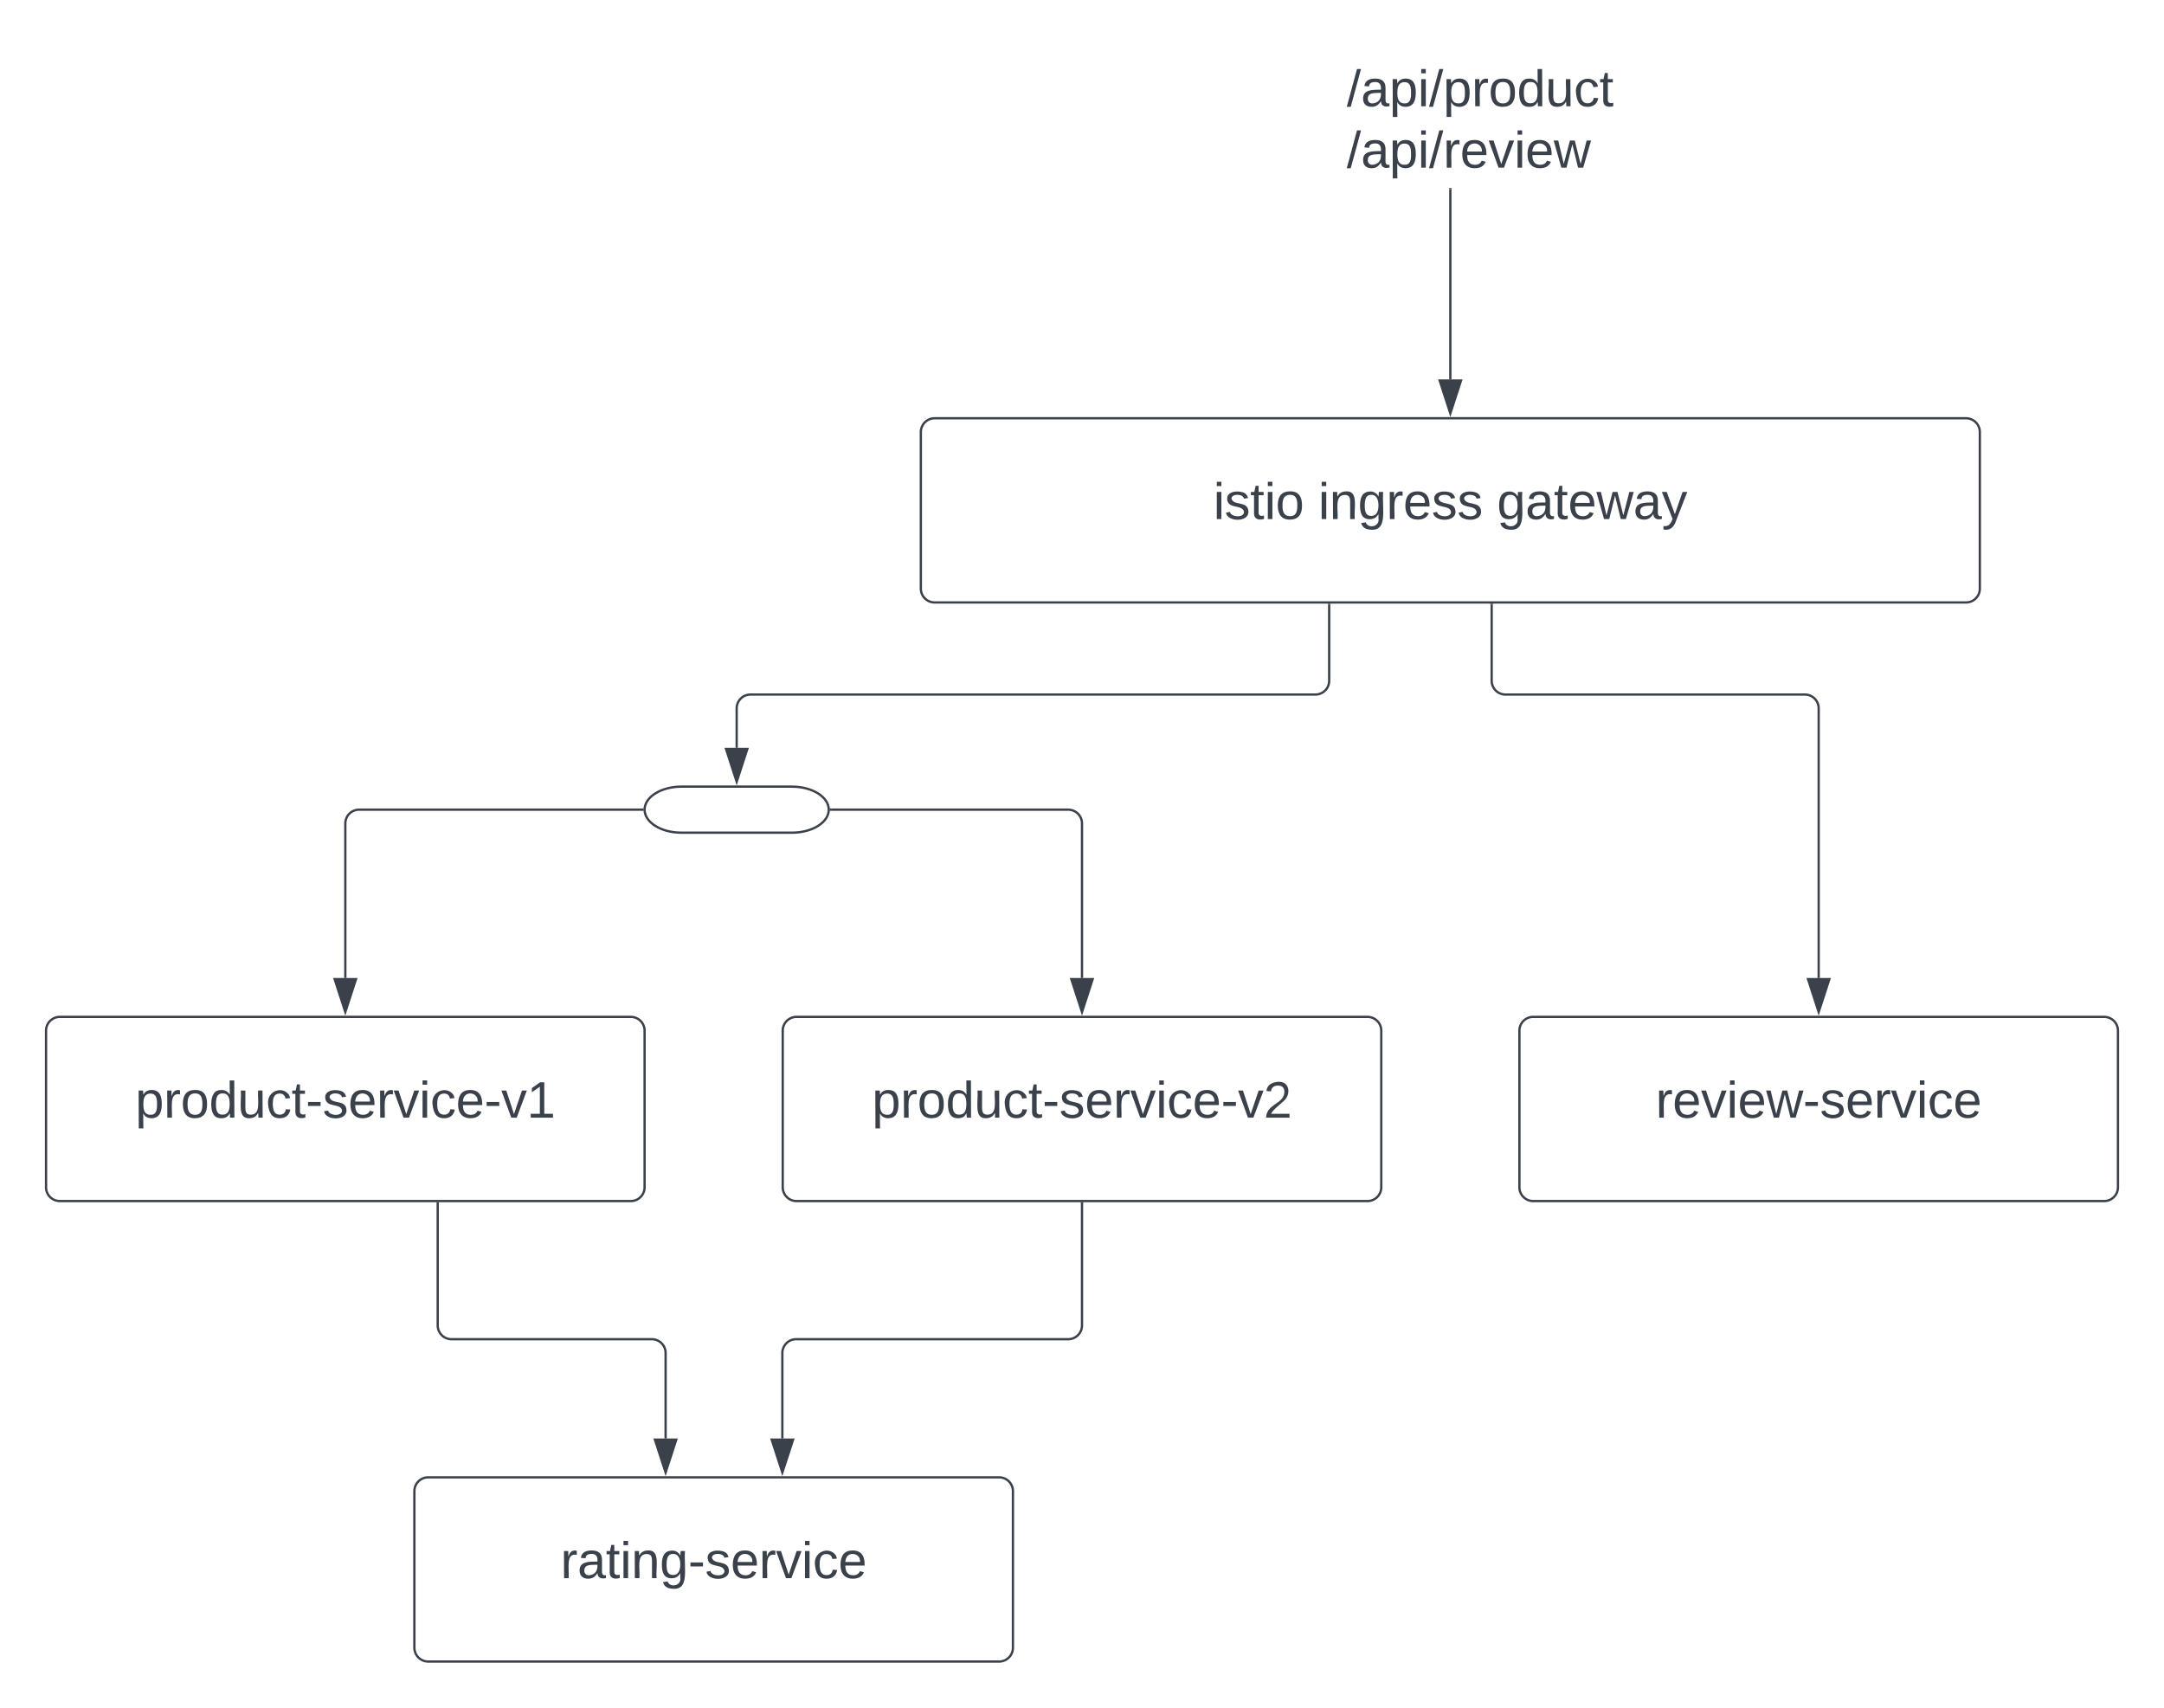 <svg xmlns="http://www.w3.org/2000/svg" xmlns:xlink="http://www.w3.org/1999/xlink" xmlns:lucid="lucid" width="940" height="741.67"><g transform="translate(-240 -178.333)" lucid:page-tab-id="fq~PKXatyuk7"><path d="M0 0h1760v1360H0z" fill="#fff"/><path d="M640 366a6 6 0 0 1 6-6h448a6 6 0 0 1 6 6v68a6 6 0 0 1-6 6H646a6 6 0 0 1-6-6z" stroke="#3a414a" fill="#fff"/><use xlink:href="#a" transform="matrix(1,0,0,1,652,372) translate(115.068 31.778)"/><use xlink:href="#b" transform="matrix(1,0,0,1,652,372) translate(160.623 31.778)"/><use xlink:href="#c" transform="matrix(1,0,0,1,652,372) translate(238.278 31.778)"/><path d="M260 626a6 6 0 0 1 6-6h248a6 6 0 0 1 6 6v68a6 6 0 0 1-6 6H266a6 6 0 0 1-6-6z" stroke="#3a414a" fill="#fff"/><use xlink:href="#d" transform="matrix(1,0,0,1,272,632) translate(26.796 31.778)"/><path d="M580 626a6 6 0 0 1 6-6h248a6 6 0 0 1 6 6v68a6 6 0 0 1-6 6H586a6 6 0 0 1-6-6z" stroke="#3a414a" fill="#fff"/><use xlink:href="#e" transform="matrix(1,0,0,1,592,632) translate(26.796 31.778)"/><path d="M900 626a6 6 0 0 1 6-6h248a6 6 0 0 1 6 6v68a6 6 0 0 1-6 6H906a6 6 0 0 1-6-6z" stroke="#3a414a" fill="#fff"/><use xlink:href="#f" transform="matrix(1,0,0,1,912,632) translate(47.198 31.778)"/><path d="M420 826a6 6 0 0 1 6-6h248a6 6 0 0 1 6 6v68a6 6 0 0 1-6 6H426a6 6 0 0 1-6-6z" stroke="#3a414a" fill="#fff"/><use xlink:href="#g" transform="matrix(1,0,0,1,432,832) translate(51.488 31.778)"/><path d="M887.95 441v33a6 6 0 0 0 6 6H1024a6 6 0 0 1 6 6v117.12" stroke="#3a414a" fill="none"/><path d="M888.45 441h-1v-.5h1z" stroke="#3a414a" stroke-width=".05" fill="#3a414a"/><path d="M1030 617.88l-4.63-14.26h9.27z" stroke="#3a414a" fill="#3a414a"/><path d="M584 520c8.84 0 16 4.48 16 10s-7.16 10-16 10h-48c-8.84 0-16-4.48-16-10s7.16-10 16-10z" stroke="#3a414a" fill="#fff"/><path d="M817.37 441v33a6 6 0 0 1-6 6H566a6 6 0 0 0-6 6v17.12" stroke="#3a414a" fill="none"/><path d="M817.87 441h-1v-.5h1z" stroke="#3a414a" stroke-width=".05" fill="#3a414a"/><path d="M560 517.88l-4.63-14.26h9.26z" stroke="#3a414a" fill="#3a414a"/><path d="M710 603.12V536a6 6 0 0 0-6-6H601" stroke="#3a414a" fill="none"/><path d="M710 617.88l-4.63-14.26h9.26z" stroke="#3a414a" fill="#3a414a"/><path d="M601.02 530.5h-.58l.06-.5-.06-.5h.58z" stroke="#3a414a" stroke-width=".05" fill="#3a414a"/><path d="M390 603.12V536a6 6 0 0 1 6-6h123" stroke="#3a414a" fill="none"/><path d="M390 617.88l-4.63-14.26h9.26z" stroke="#3a414a" fill="#3a414a"/><path d="M519.5 530l.06.5h-.58v-1h.58z" stroke="#3a414a" stroke-width=".05" fill="#3a414a"/><path d="M430.13 701v53a6 6 0 0 0 6 6h87a6 6 0 0 1 6 6v37.12" stroke="#3a414a" fill="none"/><path d="M430.63 701h-1v-.5h1z" stroke="#3a414a" stroke-width=".05" fill="#3a414a"/><path d="M529.13 817.88l-4.64-14.26h9.26z" stroke="#3a414a" fill="#3a414a"/><path d="M710 701v53a6 6 0 0 1-6 6H585.84a6 6 0 0 0-6 6v37.12" stroke="#3a414a" fill="none"/><path d="M710.5 701h-1v-.5h1z" stroke="#3a414a" stroke-width=".05" fill="#3a414a"/><path d="M579.84 817.88l-4.63-14.26h9.28z" stroke="#3a414a" fill="#3a414a"/><path d="M870 343.12V260.5" stroke="#3a414a" fill="none"/><path d="M870 357.88l-4.63-14.26h9.26z" stroke="#3a414a" fill="#3a414a"/><path d="M870 260.5v-.5" stroke="#3a414a" fill="none"/><path d="M820 204.33a6 6 0 0 1 6-6h138a6 6 0 0 1 6 6v51.34a6 6 0 0 1-6 6H826a6 6 0 0 1-6-6z" stroke="#000" stroke-opacity="0" fill="#fff" fill-opacity="0"/><g><use xlink:href="#h" transform="matrix(1,0,0,1,825,203.333) translate(0 21.153)"/><use xlink:href="#i" transform="matrix(1,0,0,1,825,203.333) translate(0 47.819)"/></g><defs><path fill="#3a414a" d="M24-231v-30h32v30H24zM24 0v-190h32V0H24" id="j"/><path fill="#3a414a" d="M135-143c-3-34-86-38-87 0 15 53 115 12 119 90S17 21 10-45l28-5c4 36 97 45 98 0-10-56-113-15-118-90-4-57 82-63 122-42 12 7 21 19 24 35" id="k"/><path fill="#3a414a" d="M59-47c-2 24 18 29 38 22v24C64 9 27 4 27-40v-127H5v-23h24l9-43h21v43h35v23H59v120" id="l"/><path fill="#3a414a" d="M100-194c62-1 85 37 85 99 1 63-27 99-86 99S16-35 15-95c0-66 28-99 85-99zM99-20c44 1 53-31 53-75 0-43-8-75-51-75s-53 32-53 75 10 74 51 75" id="m"/><g id="a"><use transform="matrix(0.062,0,0,0.062,0,0)" xlink:href="#j"/><use transform="matrix(0.062,0,0,0.062,4.877,0)" xlink:href="#k"/><use transform="matrix(0.062,0,0,0.062,15.988,0)" xlink:href="#l"/><use transform="matrix(0.062,0,0,0.062,22.16,0)" xlink:href="#j"/><use transform="matrix(0.062,0,0,0.062,27.037,0)" xlink:href="#m"/></g><path fill="#3a414a" d="M117-194c89-4 53 116 60 194h-32v-121c0-31-8-49-39-48C34-167 62-67 57 0H25l-1-190h30c1 10-1 24 2 32 11-22 29-35 61-36" id="n"/><path fill="#3a414a" d="M177-190C167-65 218 103 67 71c-23-6-38-20-44-43l32-5c15 47 100 32 89-28v-30C133-14 115 1 83 1 29 1 15-40 15-95c0-56 16-97 71-98 29-1 48 16 59 35 1-10 0-23 2-32h30zM94-22c36 0 50-32 50-73 0-42-14-75-50-75-39 0-46 34-46 75s6 73 46 73" id="o"/><path fill="#3a414a" d="M114-163C36-179 61-72 57 0H25l-1-190h30c1 12-1 29 2 39 6-27 23-49 58-41v29" id="p"/><path fill="#3a414a" d="M100-194c63 0 86 42 84 106H49c0 40 14 67 53 68 26 1 43-12 49-29l28 8c-11 28-37 45-77 45C44 4 14-33 15-96c1-61 26-98 85-98zm52 81c6-60-76-77-97-28-3 7-6 17-6 28h103" id="q"/><g id="b"><use transform="matrix(0.062,0,0,0.062,0,0)" xlink:href="#j"/><use transform="matrix(0.062,0,0,0.062,4.877,0)" xlink:href="#n"/><use transform="matrix(0.062,0,0,0.062,17.222,0)" xlink:href="#o"/><use transform="matrix(0.062,0,0,0.062,29.568,0)" xlink:href="#p"/><use transform="matrix(0.062,0,0,0.062,36.914,0)" xlink:href="#q"/><use transform="matrix(0.062,0,0,0.062,49.259,0)" xlink:href="#k"/><use transform="matrix(0.062,0,0,0.062,60.37,0)" xlink:href="#k"/></g><path fill="#3a414a" d="M141-36C126-15 110 5 73 4 37 3 15-17 15-53c-1-64 63-63 125-63 3-35-9-54-41-54-24 1-41 7-42 31l-33-3c5-37 33-52 76-52 45 0 72 20 72 64v82c-1 20 7 32 28 27v20c-31 9-61-2-59-35zM48-53c0 20 12 33 32 33 41-3 63-29 60-74-43 2-92-5-92 41" id="r"/><path fill="#3a414a" d="M206 0h-36l-40-164L89 0H53L-1-190h32L70-26l43-164h34l41 164 42-164h31" id="s"/><path fill="#3a414a" d="M179-190L93 31C79 59 56 82 12 73V49c39 6 53-20 64-50L1-190h34L92-34l54-156h33" id="t"/><g id="c"><use transform="matrix(0.062,0,0,0.062,0,0)" xlink:href="#o"/><use transform="matrix(0.062,0,0,0.062,12.346,0)" xlink:href="#r"/><use transform="matrix(0.062,0,0,0.062,24.691,0)" xlink:href="#l"/><use transform="matrix(0.062,0,0,0.062,30.864,0)" xlink:href="#q"/><use transform="matrix(0.062,0,0,0.062,43.21,0)" xlink:href="#s"/><use transform="matrix(0.062,0,0,0.062,59.198,0)" xlink:href="#r"/><use transform="matrix(0.062,0,0,0.062,71.543,0)" xlink:href="#t"/></g><path fill="#3a414a" d="M115-194c55 1 70 41 70 98S169 2 115 4C84 4 66-9 55-30l1 105H24l-1-265h31l2 30c10-21 28-34 59-34zm-8 174c40 0 45-34 45-75s-6-73-45-74c-42 0-51 32-51 76 0 43 10 73 51 73" id="u"/><path fill="#3a414a" d="M85-194c31 0 48 13 60 33l-1-100h32l1 261h-30c-2-10 0-23-3-31C134-8 116 4 85 4 32 4 16-35 15-94c0-66 23-100 70-100zm9 24c-40 0-46 34-46 75 0 40 6 74 45 74 42 0 51-32 51-76 0-42-9-74-50-73" id="v"/><path fill="#3a414a" d="M84 4C-5 8 30-112 23-190h32v120c0 31 7 50 39 49 72-2 45-101 50-169h31l1 190h-30c-1-10 1-25-2-33-11 22-28 36-60 37" id="w"/><path fill="#3a414a" d="M96-169c-40 0-48 33-48 73s9 75 48 75c24 0 41-14 43-38l32 2c-6 37-31 61-74 61-59 0-76-41-82-99-10-93 101-131 147-64 4 7 5 14 7 22l-32 3c-4-21-16-35-41-35" id="x"/><path fill="#3a414a" d="M16-82v-28h88v28H16" id="y"/><path fill="#3a414a" d="M108 0H70L1-190h34L89-25l56-165h34" id="z"/><path fill="#3a414a" d="M27 0v-27h64v-190l-56 39v-29l58-41h29v221h61V0H27" id="A"/><g id="d"><use transform="matrix(0.062,0,0,0.062,0,0)" xlink:href="#u"/><use transform="matrix(0.062,0,0,0.062,12.346,0)" xlink:href="#p"/><use transform="matrix(0.062,0,0,0.062,19.691,0)" xlink:href="#m"/><use transform="matrix(0.062,0,0,0.062,32.037,0)" xlink:href="#v"/><use transform="matrix(0.062,0,0,0.062,44.383,0)" xlink:href="#w"/><use transform="matrix(0.062,0,0,0.062,56.728,0)" xlink:href="#x"/><use transform="matrix(0.062,0,0,0.062,67.84,0)" xlink:href="#l"/><use transform="matrix(0.062,0,0,0.062,74.012,0)" xlink:href="#y"/><use transform="matrix(0.062,0,0,0.062,81.358,0)" xlink:href="#k"/><use transform="matrix(0.062,0,0,0.062,92.469,0)" xlink:href="#q"/><use transform="matrix(0.062,0,0,0.062,104.815,0)" xlink:href="#p"/><use transform="matrix(0.062,0,0,0.062,112.16,0)" xlink:href="#z"/><use transform="matrix(0.062,0,0,0.062,123.272,0)" xlink:href="#j"/><use transform="matrix(0.062,0,0,0.062,128.148,0)" xlink:href="#x"/><use transform="matrix(0.062,0,0,0.062,139.259,0)" xlink:href="#q"/><use transform="matrix(0.062,0,0,0.062,151.605,0)" xlink:href="#y"/><use transform="matrix(0.062,0,0,0.062,158.951,0)" xlink:href="#z"/><use transform="matrix(0.062,0,0,0.062,170.062,0)" xlink:href="#A"/></g><path fill="#3a414a" d="M101-251c82-7 93 87 43 132L82-64C71-53 59-42 53-27h129V0H18c2-99 128-94 128-182 0-28-16-43-45-43s-46 15-49 41l-32-3c6-41 34-60 81-64" id="B"/><g id="e"><use transform="matrix(0.062,0,0,0.062,0,0)" xlink:href="#u"/><use transform="matrix(0.062,0,0,0.062,12.346,0)" xlink:href="#p"/><use transform="matrix(0.062,0,0,0.062,19.691,0)" xlink:href="#m"/><use transform="matrix(0.062,0,0,0.062,32.037,0)" xlink:href="#v"/><use transform="matrix(0.062,0,0,0.062,44.383,0)" xlink:href="#w"/><use transform="matrix(0.062,0,0,0.062,56.728,0)" xlink:href="#x"/><use transform="matrix(0.062,0,0,0.062,67.84,0)" xlink:href="#l"/><use transform="matrix(0.062,0,0,0.062,74.012,0)" xlink:href="#y"/><use transform="matrix(0.062,0,0,0.062,81.358,0)" xlink:href="#k"/><use transform="matrix(0.062,0,0,0.062,92.469,0)" xlink:href="#q"/><use transform="matrix(0.062,0,0,0.062,104.815,0)" xlink:href="#p"/><use transform="matrix(0.062,0,0,0.062,112.16,0)" xlink:href="#z"/><use transform="matrix(0.062,0,0,0.062,123.272,0)" xlink:href="#j"/><use transform="matrix(0.062,0,0,0.062,128.148,0)" xlink:href="#x"/><use transform="matrix(0.062,0,0,0.062,139.259,0)" xlink:href="#q"/><use transform="matrix(0.062,0,0,0.062,151.605,0)" xlink:href="#y"/><use transform="matrix(0.062,0,0,0.062,158.951,0)" xlink:href="#z"/><use transform="matrix(0.062,0,0,0.062,170.062,0)" xlink:href="#B"/></g><g id="f"><use transform="matrix(0.062,0,0,0.062,0,0)" xlink:href="#p"/><use transform="matrix(0.062,0,0,0.062,7.346,0)" xlink:href="#q"/><use transform="matrix(0.062,0,0,0.062,19.691,0)" xlink:href="#z"/><use transform="matrix(0.062,0,0,0.062,30.802,0)" xlink:href="#j"/><use transform="matrix(0.062,0,0,0.062,35.679,0)" xlink:href="#q"/><use transform="matrix(0.062,0,0,0.062,48.025,0)" xlink:href="#s"/><use transform="matrix(0.062,0,0,0.062,64.012,0)" xlink:href="#y"/><use transform="matrix(0.062,0,0,0.062,71.358,0)" xlink:href="#k"/><use transform="matrix(0.062,0,0,0.062,82.469,0)" xlink:href="#q"/><use transform="matrix(0.062,0,0,0.062,94.815,0)" xlink:href="#p"/><use transform="matrix(0.062,0,0,0.062,102.16,0)" xlink:href="#z"/><use transform="matrix(0.062,0,0,0.062,113.272,0)" xlink:href="#j"/><use transform="matrix(0.062,0,0,0.062,118.148,0)" xlink:href="#x"/><use transform="matrix(0.062,0,0,0.062,129.259,0)" xlink:href="#q"/></g><g id="g"><use transform="matrix(0.062,0,0,0.062,0,0)" xlink:href="#p"/><use transform="matrix(0.062,0,0,0.062,7.346,0)" xlink:href="#r"/><use transform="matrix(0.062,0,0,0.062,19.691,0)" xlink:href="#l"/><use transform="matrix(0.062,0,0,0.062,25.864,0)" xlink:href="#j"/><use transform="matrix(0.062,0,0,0.062,30.741,0)" xlink:href="#n"/><use transform="matrix(0.062,0,0,0.062,43.086,0)" xlink:href="#o"/><use transform="matrix(0.062,0,0,0.062,55.432,0)" xlink:href="#y"/><use transform="matrix(0.062,0,0,0.062,62.778,0)" xlink:href="#k"/><use transform="matrix(0.062,0,0,0.062,73.889,0)" xlink:href="#q"/><use transform="matrix(0.062,0,0,0.062,86.235,0)" xlink:href="#p"/><use transform="matrix(0.062,0,0,0.062,93.58,0)" xlink:href="#z"/><use transform="matrix(0.062,0,0,0.062,104.691,0)" xlink:href="#j"/><use transform="matrix(0.062,0,0,0.062,109.568,0)" xlink:href="#x"/><use transform="matrix(0.062,0,0,0.062,120.679,0)" xlink:href="#q"/></g><path fill="#3a414a" d="M0 4l72-265h28L28 4H0" id="C"/><g id="h"><use transform="matrix(0.062,0,0,0.062,0,0)" xlink:href="#C"/><use transform="matrix(0.062,0,0,0.062,6.173,0)" xlink:href="#r"/><use transform="matrix(0.062,0,0,0.062,18.519,0)" xlink:href="#u"/><use transform="matrix(0.062,0,0,0.062,30.864,0)" xlink:href="#j"/><use transform="matrix(0.062,0,0,0.062,35.741,0)" xlink:href="#C"/><use transform="matrix(0.062,0,0,0.062,41.914,0)" xlink:href="#u"/><use transform="matrix(0.062,0,0,0.062,54.259,0)" xlink:href="#p"/><use transform="matrix(0.062,0,0,0.062,61.605,0)" xlink:href="#m"/><use transform="matrix(0.062,0,0,0.062,73.951,0)" xlink:href="#v"/><use transform="matrix(0.062,0,0,0.062,86.296,0)" xlink:href="#w"/><use transform="matrix(0.062,0,0,0.062,98.642,0)" xlink:href="#x"/><use transform="matrix(0.062,0,0,0.062,109.753,0)" xlink:href="#l"/></g><g id="i"><use transform="matrix(0.062,0,0,0.062,0,0)" xlink:href="#C"/><use transform="matrix(0.062,0,0,0.062,6.173,0)" xlink:href="#r"/><use transform="matrix(0.062,0,0,0.062,18.519,0)" xlink:href="#u"/><use transform="matrix(0.062,0,0,0.062,30.864,0)" xlink:href="#j"/><use transform="matrix(0.062,0,0,0.062,35.741,0)" xlink:href="#C"/><use transform="matrix(0.062,0,0,0.062,41.914,0)" xlink:href="#p"/><use transform="matrix(0.062,0,0,0.062,49.259,0)" xlink:href="#q"/><use transform="matrix(0.062,0,0,0.062,61.605,0)" xlink:href="#z"/><use transform="matrix(0.062,0,0,0.062,72.716,0)" xlink:href="#j"/><use transform="matrix(0.062,0,0,0.062,77.593,0)" xlink:href="#q"/><use transform="matrix(0.062,0,0,0.062,89.938,0)" xlink:href="#s"/></g></defs></g></svg>